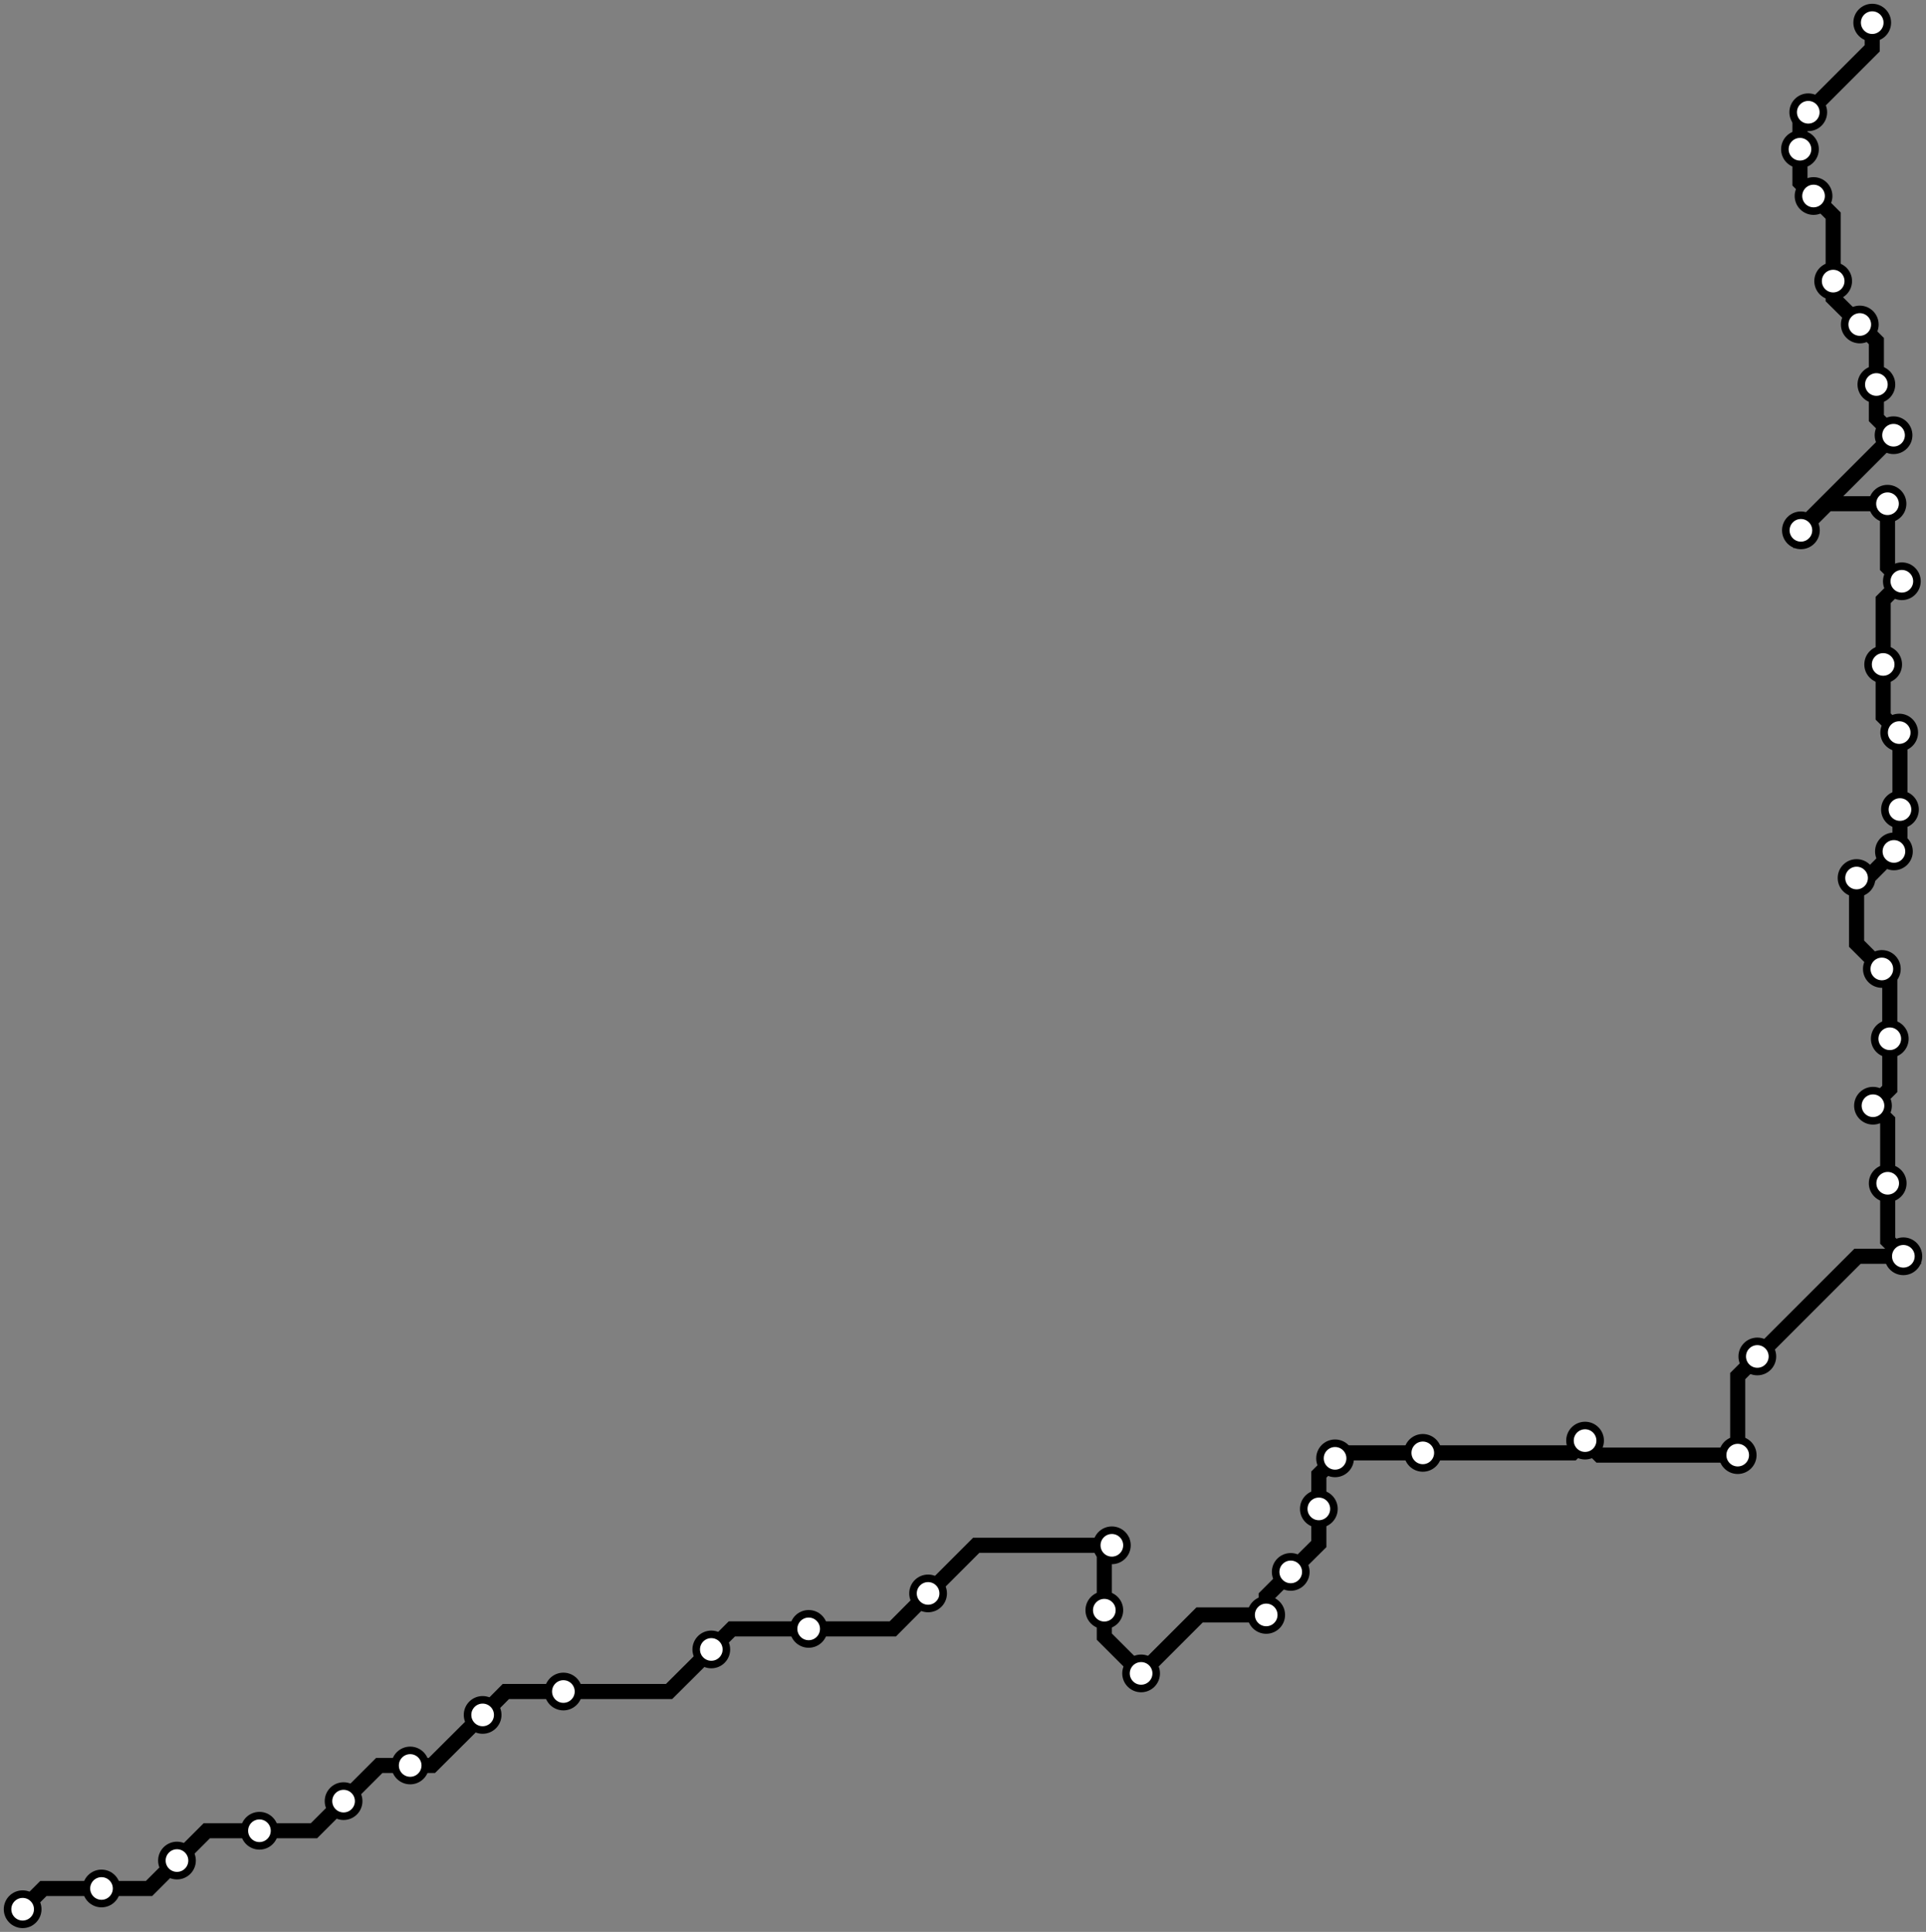 <svg width="1020.8" height="1024.0" xmlns="http://www.w3.org/2000/svg">
<rect width="100%" height="100%" fill="#808080" stroke="none"/>
<path d="M12.0 1012.0 L23.0 1001.0 L53.8 1001.0 L79.0 1001.0 L93.8 986.2 L109.6 970.4 L137.5 970.4 L166.4 970.4 L182.1 954.7 L201.0 935.8 L217.4 935.8 L228.9 935.8 L255.8 909.0 L268.1 896.6 L298.6 896.6 L354.6 896.6 L377.0 874.3 L387.9 863.4 L428.6 863.4 L473.2 863.4 L491.9 844.6 L517.4 819.1 L589.3 819.1 L585.3 823.2 L585.3 853.5 L585.3 867.5 L604.8 887.0 L635.8 856.0 L671.1 856.0 L671.1 846.2 L684.1 833.2 L699.0 818.4 L699.0 799.8 L699.0 781.6 L707.6 773.0 L710.4 770.1 L754.1 770.1 L833.5 770.1 L840.1 763.6 L847.8 771.3 L921.0 771.3 L921.0 729.4 L931.4 719.0 L984.5 665.9 L1008.8 665.9 L1000.5 657.6 L1000.5 627.2 L1000.5 593.9 L992.7 586.1 L1001.6 577.2 L1001.6 550.6 L1001.6 517.8 L997.4 513.6 L984.0 500.2 L984.0 465.4 L989.8 465.4 L1003.8 451.3 L1007.0 448.2 L1007.0 429.1 L1007.0 388.6 L1006.6 388.3 L998.1 379.8 L998.1 352.2 L998.1 318.0 L1008.0 308.1 L1000.4 300.5 L1000.4 267.0 L968.6 267.0 L954.5 281.1 L954.5 279.8 L1003.6 230.7 L994.5 221.6 L994.5 203.8 L994.5 180.8 L985.7 172.0 L971.6 158.0 L971.6 149.0 L971.6 114.3 L961.2 103.9 L954.0 96.7 L954.0 79.1 L954.0 63.9 L958.4 59.5 L992.3 25.6 L992.3 12.0 " />
<circle cx="12.0" cy="1012.0" r="8" />
<circle cx="53.8" cy="1001.0" r="8" />
<circle cx="93.8" cy="986.2" r="8" />
<circle cx="137.5" cy="970.4" r="8" />
<circle cx="182.1" cy="954.7" r="8" />
<circle cx="217.4" cy="935.8" r="8" />
<circle cx="255.8" cy="909.0" r="8" />
<circle cx="298.6" cy="896.6" r="8" />
<circle cx="377.0" cy="874.3" r="8" />
<circle cx="428.6" cy="863.4" r="8" />
<circle cx="491.9" cy="844.6" r="8" />
<circle cx="589.3" cy="819.1" r="8" />
<circle cx="585.3" cy="853.5" r="8" />
<circle cx="604.8" cy="887.0" r="8" />
<circle cx="671.1" cy="856.0" r="8" />
<circle cx="684.1" cy="833.2" r="8" />
<circle cx="699.0" cy="799.8" r="8" />
<circle cx="707.6" cy="773.0" r="8" />
<circle cx="754.1" cy="770.1" r="8" />
<circle cx="840.1" cy="763.6" r="8" />
<circle cx="921.0" cy="771.3" r="8" />
<circle cx="931.4" cy="719.0" r="8" />
<circle cx="1008.8" cy="665.9" r="8" />
<circle cx="1000.5" cy="627.2" r="8" />
<circle cx="992.7" cy="586.1" r="8" />
<circle cx="1001.6" cy="550.6" r="8" />
<circle cx="997.4" cy="513.6" r="8" />
<circle cx="984.0" cy="465.4" r="8" />
<circle cx="1003.8" cy="451.3" r="8" />
<circle cx="1007.0" cy="429.1" r="8" />
<circle cx="1006.6" cy="388.3" r="8" />
<circle cx="998.1" cy="352.2" r="8" />
<circle cx="1008.0" cy="308.1" r="8" />
<circle cx="1000.4" cy="267.0" r="8" />
<circle cx="954.5" cy="281.1" r="8" />
<circle cx="1003.6" cy="230.7" r="8" />
<circle cx="994.5" cy="203.8" r="8" />
<circle cx="985.7" cy="172.0" r="8" />
<circle cx="971.6" cy="149.0" r="8" />
<circle cx="961.2" cy="103.9" r="8" />
<circle cx="954.0" cy="79.1" r="8" />
<circle cx="958.4" cy="59.5" r="8" />
<circle cx="992.3" cy="12.0" r="8" />
<style>
circle {
fill: white;
stroke: #000000;
stroke-width: 4;
}
path {
fill: none;
stroke: #000000;
stroke-width: 8;
}</style>
</svg>